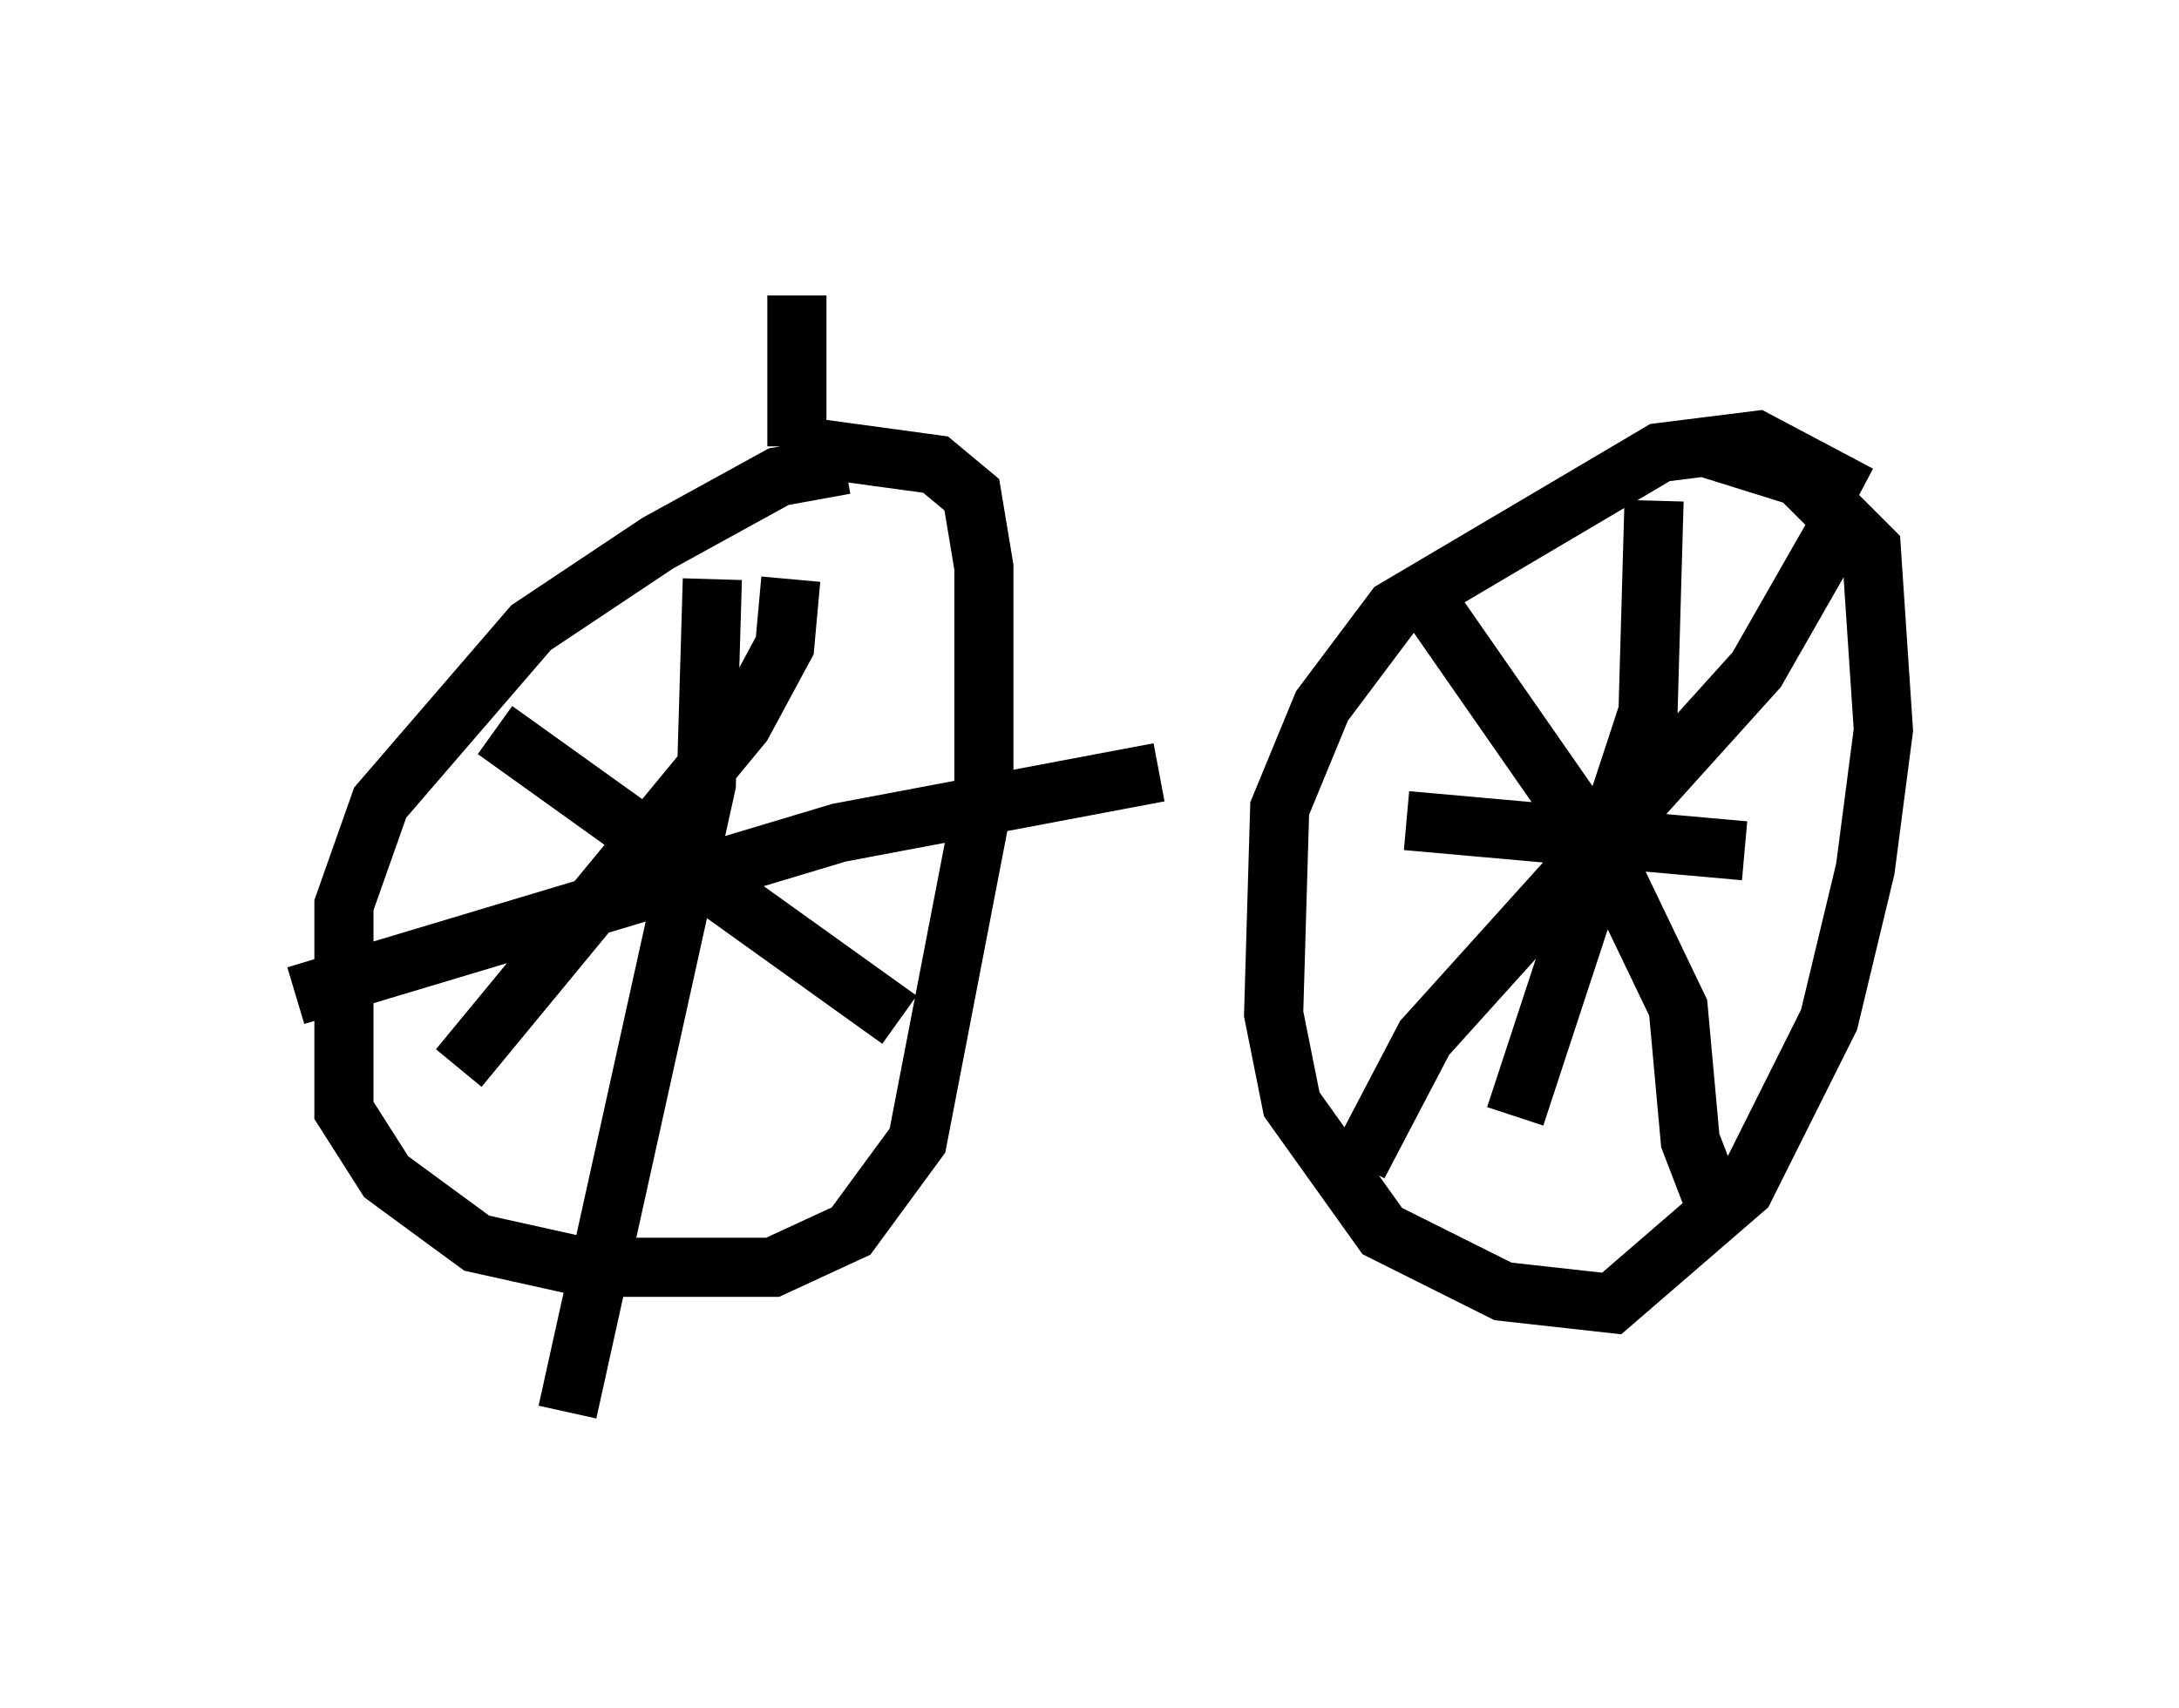 <?xml version="1.0" encoding="utf-8" ?>
<svg baseProfile="full" height="28.886" version="1.1" width="36.848" xmlns="http://www.w3.org/2000/svg" xmlns:ev="http://www.w3.org/2001/xml-events" xmlns:xlink="http://www.w3.org/1999/xlink"><defs /><rect fill="white" height="28.886" width="36.848" x="0" y="0" /><path d="M15.311, 8.063 m-1.021, -0.204 l-1.123, 0.204 -2.042, 1.123 l-2.144, 1.429 -2.552, 2.96 l-0.613, 1.735 0.0, 3.471 l0.715, 1.123 1.531, 1.123 l1.838, 0.408 3.165, 0.0 l1.327, -0.613 1.123, -1.531 l1.123, -5.819 0.0, -3.879 l-0.204, -1.225 -0.613, -0.51 l-2.246, -0.306 m17.865, 0.817 l-1.735, -0.919 -1.633, 0.204 l-4.492, 2.654 -1.225, 1.633 l-0.715, 1.735 -0.102, 3.471 l0.306, 1.531 1.531, 2.144 l2.042, 1.021 1.838, 0.204 l2.246, -1.94 1.429, -2.858 l0.613, -2.552 0.306, -2.348 l-0.204, -3.063 -1.225, -1.225 l-1.633, -0.51 m-4.9, 2.246 l3.267, 4.696 1.225, 2.552 l0.204, 2.246 0.51, 1.327 m2.246, -12.148 l-1.633, 2.858 -5.615, 6.227 l-1.123, 2.144 m0.817, -5.819 l5.717, 0.51 m-1.531, -5.921 l-0.102, 3.573 -2.246, 6.84 m-13.577, -9.086 l-0.102, 3.471 -2.348, 10.617 m-4.594, -7.044 l9.188, -2.756 5.41, -1.021 m-6.227, -3.267 l-0.102, 1.123 -0.715, 1.327 l-4.798, 5.819 m0.613, -5.717 l6.84, 4.9 m-1.735, -9.698 l0.0, -2.552 m0.306, 1.735 " fill="none" stroke="black" stroke-width="1" /></svg>